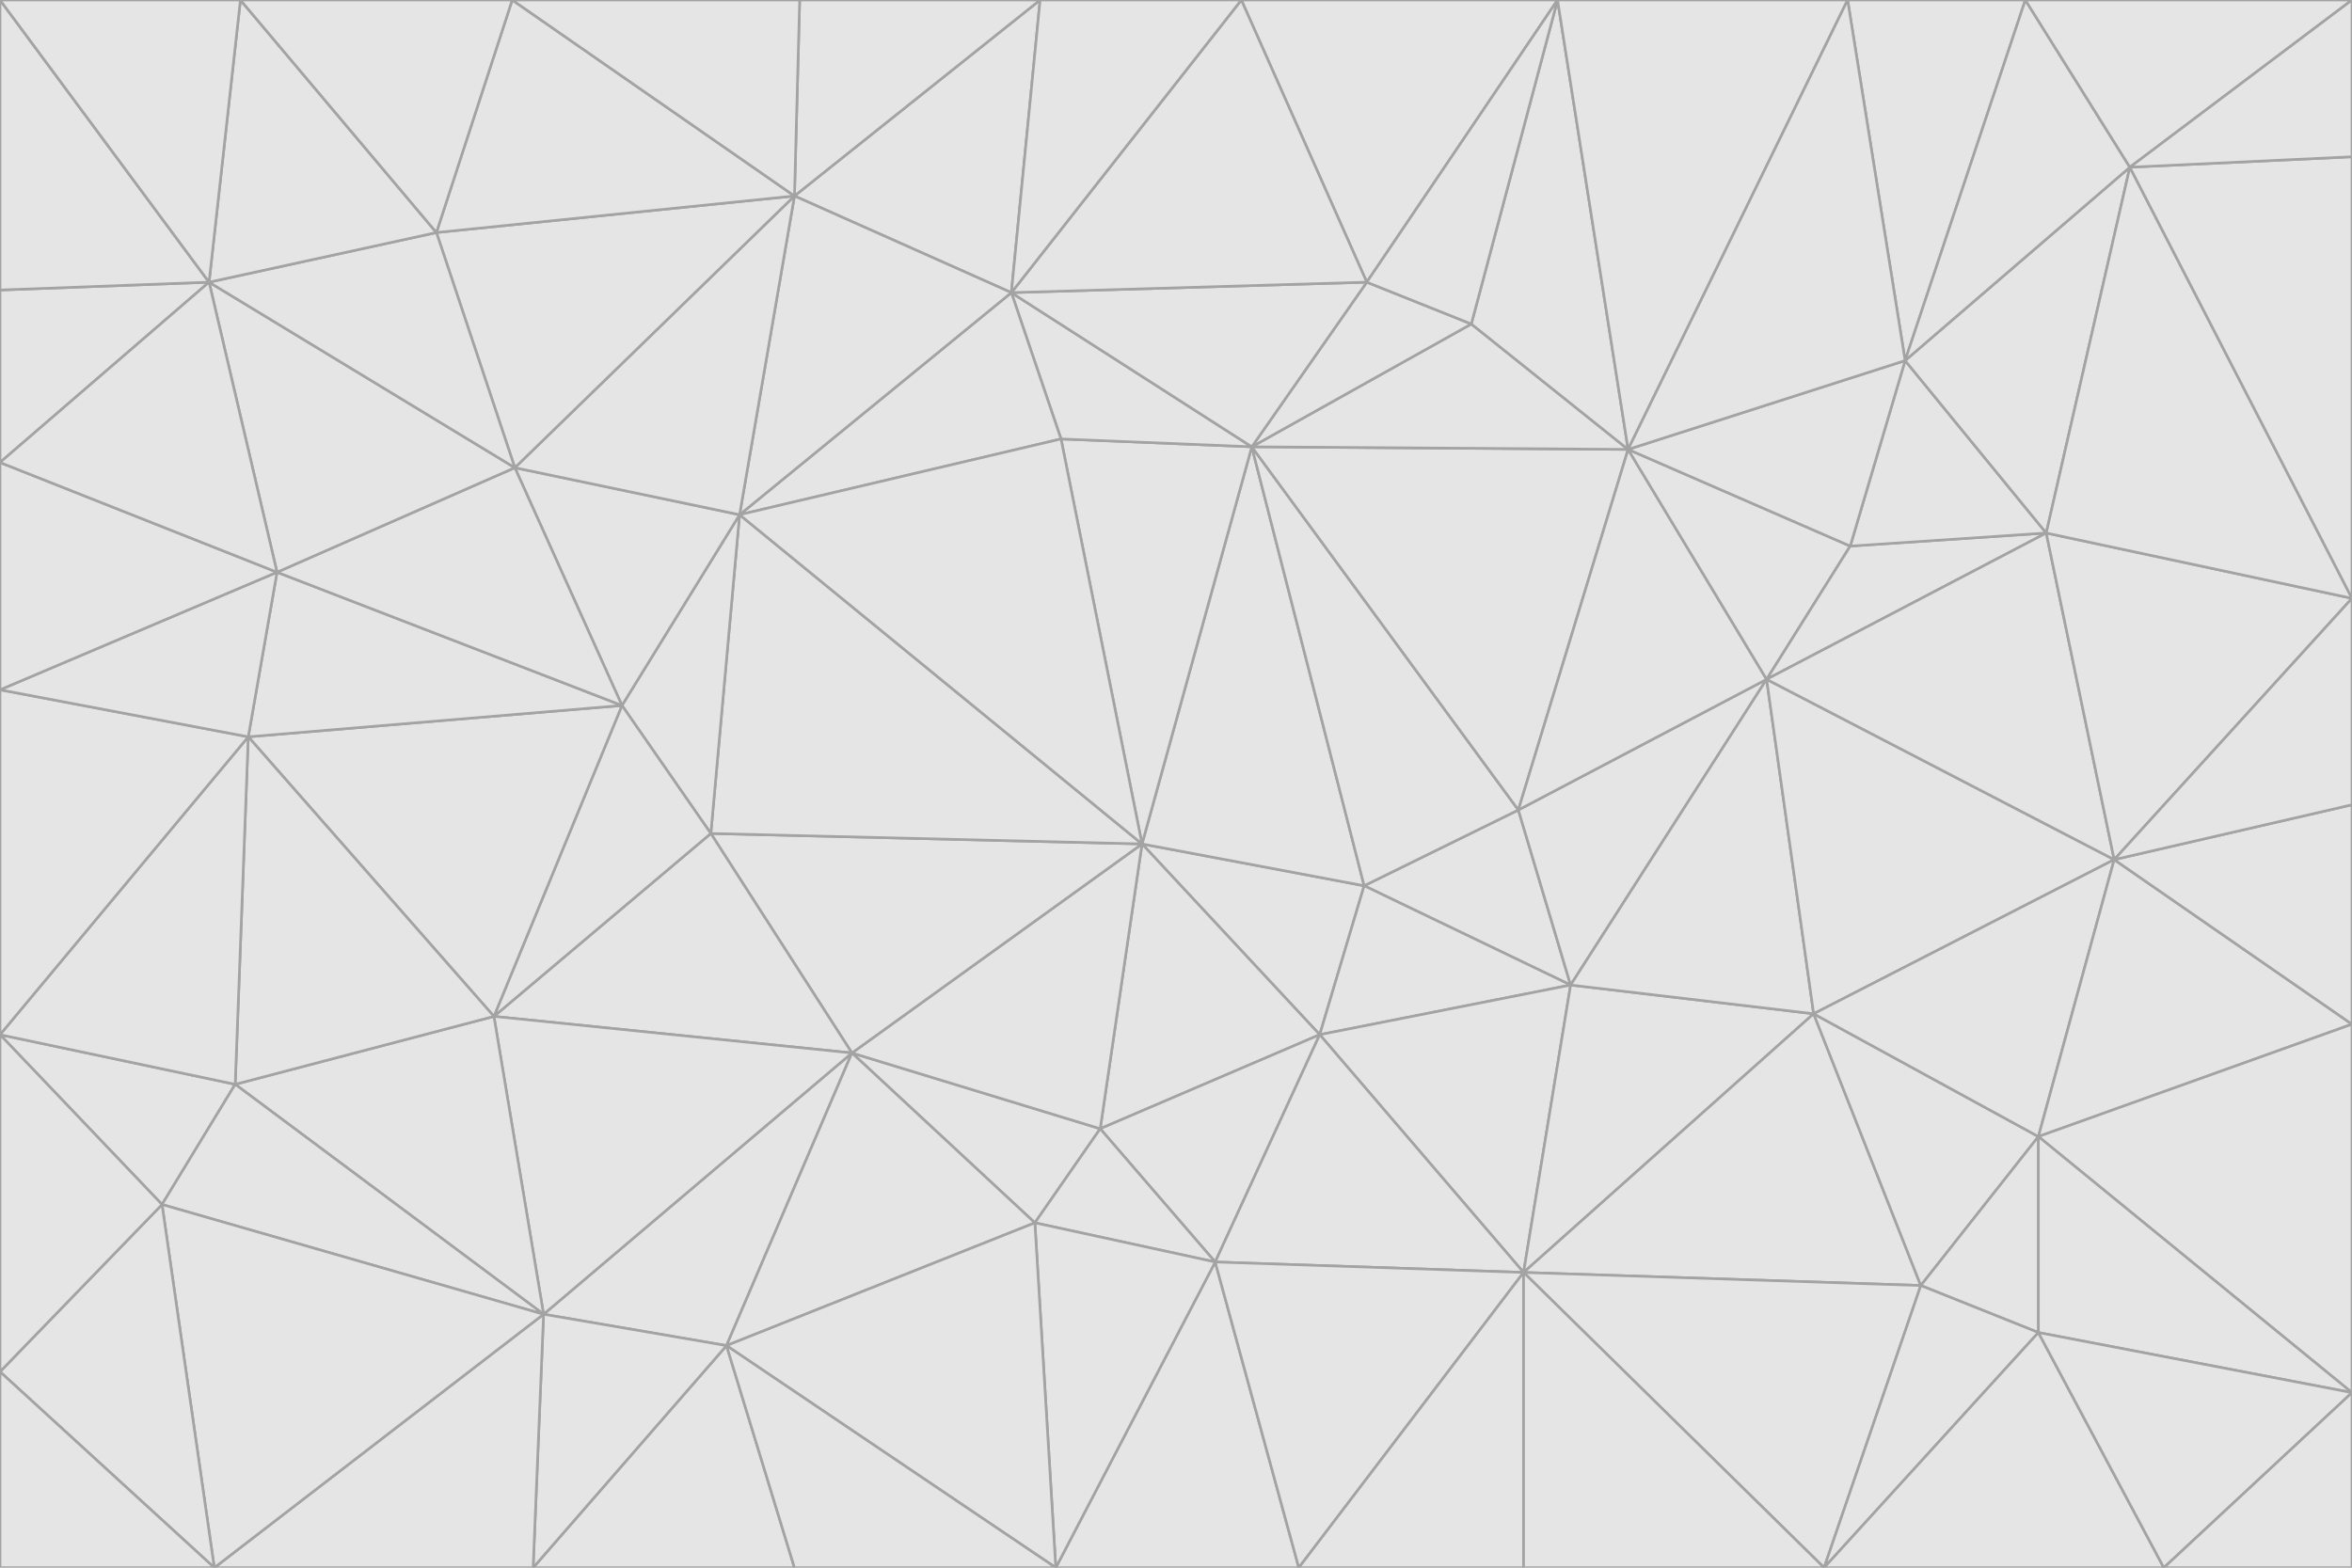 <svg id="visual" viewBox="0 0 900 600" width="900" height="600" xmlns="http://www.w3.org/2000/svg" xmlns:xlink="http://www.w3.org/1999/xlink" version="1.1"><g stroke-width="1" stroke-linejoin="bevel"><path d="M437 323L505 396L522 339Z" fill="#e5e5e5" stroke="#a3a3a3"></path><path d="M437 323L421 432L505 396Z" fill="#e5e5e5" stroke="#a3a3a3"></path><path d="M601 377L581 310L522 339Z" fill="#e5e5e5" stroke="#a3a3a3"></path><path d="M522 339L479 171L437 323Z" fill="#e5e5e5" stroke="#a3a3a3"></path><path d="M421 432L465 483L505 396Z" fill="#e5e5e5" stroke="#a3a3a3"></path><path d="M505 396L601 377L522 339Z" fill="#e5e5e5" stroke="#a3a3a3"></path><path d="M583 487L601 377L505 396Z" fill="#e5e5e5" stroke="#a3a3a3"></path><path d="M326 403L396 468L421 432Z" fill="#e5e5e5" stroke="#a3a3a3"></path><path d="M421 432L396 468L465 483Z" fill="#e5e5e5" stroke="#a3a3a3"></path><path d="M437 323L326 403L421 432Z" fill="#e5e5e5" stroke="#a3a3a3"></path><path d="M465 483L583 487L505 396Z" fill="#e5e5e5" stroke="#a3a3a3"></path><path d="M581 310L479 171L522 339Z" fill="#e5e5e5" stroke="#a3a3a3"></path><path d="M437 323L272 319L326 403Z" fill="#e5e5e5" stroke="#a3a3a3"></path><path d="M479 171L406 168L437 323Z" fill="#e5e5e5" stroke="#a3a3a3"></path><path d="M283 197L272 319L437 323Z" fill="#e5e5e5" stroke="#a3a3a3"></path><path d="M583 487L694 388L601 377Z" fill="#e5e5e5" stroke="#a3a3a3"></path><path d="M601 377L676 260L581 310Z" fill="#e5e5e5" stroke="#a3a3a3"></path><path d="M581 310L623 172L479 171Z" fill="#e5e5e5" stroke="#a3a3a3"></path><path d="M694 388L676 260L601 377Z" fill="#e5e5e5" stroke="#a3a3a3"></path><path d="M676 260L623 172L581 310Z" fill="#e5e5e5" stroke="#a3a3a3"></path><path d="M479 171L387 112L406 168Z" fill="#e5e5e5" stroke="#a3a3a3"></path><path d="M404 600L497 600L465 483Z" fill="#e5e5e5" stroke="#a3a3a3"></path><path d="M465 483L497 600L583 487Z" fill="#e5e5e5" stroke="#a3a3a3"></path><path d="M583 487L735 492L694 388Z" fill="#e5e5e5" stroke="#a3a3a3"></path><path d="M404 600L465 483L396 468Z" fill="#e5e5e5" stroke="#a3a3a3"></path><path d="M623 172L563 124L479 171Z" fill="#e5e5e5" stroke="#a3a3a3"></path><path d="M387 112L283 197L406 168Z" fill="#e5e5e5" stroke="#a3a3a3"></path><path d="M406 168L283 197L437 323Z" fill="#e5e5e5" stroke="#a3a3a3"></path><path d="M283 197L238 270L272 319Z" fill="#e5e5e5" stroke="#a3a3a3"></path><path d="M208 503L278 515L326 403Z" fill="#e5e5e5" stroke="#a3a3a3"></path><path d="M563 124L523 108L479 171Z" fill="#e5e5e5" stroke="#a3a3a3"></path><path d="M189 389L326 403L272 319Z" fill="#e5e5e5" stroke="#a3a3a3"></path><path d="M326 403L278 515L396 468Z" fill="#e5e5e5" stroke="#a3a3a3"></path><path d="M278 515L404 600L396 468Z" fill="#e5e5e5" stroke="#a3a3a3"></path><path d="M523 108L387 112L479 171Z" fill="#e5e5e5" stroke="#a3a3a3"></path><path d="M497 600L583 600L583 487Z" fill="#e5e5e5" stroke="#a3a3a3"></path><path d="M676 260L708 209L623 172Z" fill="#e5e5e5" stroke="#a3a3a3"></path><path d="M623 172L596 0L563 124Z" fill="#e5e5e5" stroke="#a3a3a3"></path><path d="M783 204L708 209L676 260Z" fill="#e5e5e5" stroke="#a3a3a3"></path><path d="M238 270L189 389L272 319Z" fill="#e5e5e5" stroke="#a3a3a3"></path><path d="M698 600L735 492L583 487Z" fill="#e5e5e5" stroke="#a3a3a3"></path><path d="M694 388L809 329L676 260Z" fill="#e5e5e5" stroke="#a3a3a3"></path><path d="M204 600L304 600L278 515Z" fill="#e5e5e5" stroke="#a3a3a3"></path><path d="M278 515L304 600L404 600Z" fill="#e5e5e5" stroke="#a3a3a3"></path><path d="M189 389L208 503L326 403Z" fill="#e5e5e5" stroke="#a3a3a3"></path><path d="M735 492L780 435L694 388Z" fill="#e5e5e5" stroke="#a3a3a3"></path><path d="M398 0L304 75L387 112Z" fill="#e5e5e5" stroke="#a3a3a3"></path><path d="M387 112L304 75L283 197Z" fill="#e5e5e5" stroke="#a3a3a3"></path><path d="M283 197L197 179L238 270Z" fill="#e5e5e5" stroke="#a3a3a3"></path><path d="M238 270L95 282L189 389Z" fill="#e5e5e5" stroke="#a3a3a3"></path><path d="M304 75L197 179L283 197Z" fill="#e5e5e5" stroke="#a3a3a3"></path><path d="M583 600L698 600L583 487Z" fill="#e5e5e5" stroke="#a3a3a3"></path><path d="M735 492L780 510L780 435Z" fill="#e5e5e5" stroke="#a3a3a3"></path><path d="M783 204L729 138L708 209Z" fill="#e5e5e5" stroke="#a3a3a3"></path><path d="M708 209L729 138L623 172Z" fill="#e5e5e5" stroke="#a3a3a3"></path><path d="M596 0L475 0L523 108Z" fill="#e5e5e5" stroke="#a3a3a3"></path><path d="M523 108L475 0L387 112Z" fill="#e5e5e5" stroke="#a3a3a3"></path><path d="M780 435L809 329L694 388Z" fill="#e5e5e5" stroke="#a3a3a3"></path><path d="M698 600L780 510L735 492Z" fill="#e5e5e5" stroke="#a3a3a3"></path><path d="M780 435L900 392L809 329Z" fill="#e5e5e5" stroke="#a3a3a3"></path><path d="M809 329L783 204L676 260Z" fill="#e5e5e5" stroke="#a3a3a3"></path><path d="M596 0L523 108L563 124Z" fill="#e5e5e5" stroke="#a3a3a3"></path><path d="M475 0L398 0L387 112Z" fill="#e5e5e5" stroke="#a3a3a3"></path><path d="M208 503L204 600L278 515Z" fill="#e5e5e5" stroke="#a3a3a3"></path><path d="M82 600L204 600L208 503Z" fill="#e5e5e5" stroke="#a3a3a3"></path><path d="M707 0L596 0L623 172Z" fill="#e5e5e5" stroke="#a3a3a3"></path><path d="M106 219L95 282L238 270Z" fill="#e5e5e5" stroke="#a3a3a3"></path><path d="M189 389L90 415L208 503Z" fill="#e5e5e5" stroke="#a3a3a3"></path><path d="M95 282L90 415L189 389Z" fill="#e5e5e5" stroke="#a3a3a3"></path><path d="M197 179L106 219L238 270Z" fill="#e5e5e5" stroke="#a3a3a3"></path><path d="M80 108L106 219L197 179Z" fill="#e5e5e5" stroke="#a3a3a3"></path><path d="M167 89L197 179L304 75Z" fill="#e5e5e5" stroke="#a3a3a3"></path><path d="M398 0L306 0L304 75Z" fill="#e5e5e5" stroke="#a3a3a3"></path><path d="M196 0L167 89L304 75Z" fill="#e5e5e5" stroke="#a3a3a3"></path><path d="M775 0L707 0L729 138Z" fill="#e5e5e5" stroke="#a3a3a3"></path><path d="M729 138L707 0L623 172Z" fill="#e5e5e5" stroke="#a3a3a3"></path><path d="M0 396L62 461L90 415Z" fill="#e5e5e5" stroke="#a3a3a3"></path><path d="M90 415L62 461L208 503Z" fill="#e5e5e5" stroke="#a3a3a3"></path><path d="M0 396L90 415L95 282Z" fill="#e5e5e5" stroke="#a3a3a3"></path><path d="M900 533L900 392L780 435Z" fill="#e5e5e5" stroke="#a3a3a3"></path><path d="M809 329L900 229L783 204Z" fill="#e5e5e5" stroke="#a3a3a3"></path><path d="M783 204L815 64L729 138Z" fill="#e5e5e5" stroke="#a3a3a3"></path><path d="M900 533L780 435L780 510Z" fill="#e5e5e5" stroke="#a3a3a3"></path><path d="M900 392L900 308L809 329Z" fill="#e5e5e5" stroke="#a3a3a3"></path><path d="M698 600L828 600L780 510Z" fill="#e5e5e5" stroke="#a3a3a3"></path><path d="M900 308L900 229L809 329Z" fill="#e5e5e5" stroke="#a3a3a3"></path><path d="M900 229L815 64L783 204Z" fill="#e5e5e5" stroke="#a3a3a3"></path><path d="M306 0L196 0L304 75Z" fill="#e5e5e5" stroke="#a3a3a3"></path><path d="M167 89L80 108L197 179Z" fill="#e5e5e5" stroke="#a3a3a3"></path><path d="M828 600L900 533L780 510Z" fill="#e5e5e5" stroke="#a3a3a3"></path><path d="M62 461L82 600L208 503Z" fill="#e5e5e5" stroke="#a3a3a3"></path><path d="M815 64L775 0L729 138Z" fill="#e5e5e5" stroke="#a3a3a3"></path><path d="M92 0L80 108L167 89Z" fill="#e5e5e5" stroke="#a3a3a3"></path><path d="M0 264L0 396L95 282Z" fill="#e5e5e5" stroke="#a3a3a3"></path><path d="M0 264L95 282L106 219Z" fill="#e5e5e5" stroke="#a3a3a3"></path><path d="M62 461L0 525L82 600Z" fill="#e5e5e5" stroke="#a3a3a3"></path><path d="M0 177L0 264L106 219Z" fill="#e5e5e5" stroke="#a3a3a3"></path><path d="M828 600L900 600L900 533Z" fill="#e5e5e5" stroke="#a3a3a3"></path><path d="M0 396L0 525L62 461Z" fill="#e5e5e5" stroke="#a3a3a3"></path><path d="M0 111L0 177L80 108Z" fill="#e5e5e5" stroke="#a3a3a3"></path><path d="M80 108L0 177L106 219Z" fill="#e5e5e5" stroke="#a3a3a3"></path><path d="M900 229L900 60L815 64Z" fill="#e5e5e5" stroke="#a3a3a3"></path><path d="M815 64L900 0L775 0Z" fill="#e5e5e5" stroke="#a3a3a3"></path><path d="M196 0L92 0L167 89Z" fill="#e5e5e5" stroke="#a3a3a3"></path><path d="M0 525L0 600L82 600Z" fill="#e5e5e5" stroke="#a3a3a3"></path><path d="M0 0L0 111L80 108Z" fill="#e5e5e5" stroke="#a3a3a3"></path><path d="M900 60L900 0L815 64Z" fill="#e5e5e5" stroke="#a3a3a3"></path><path d="M92 0L0 0L80 108Z" fill="#e5e5e5" stroke="#a3a3a3"></path></g></svg>